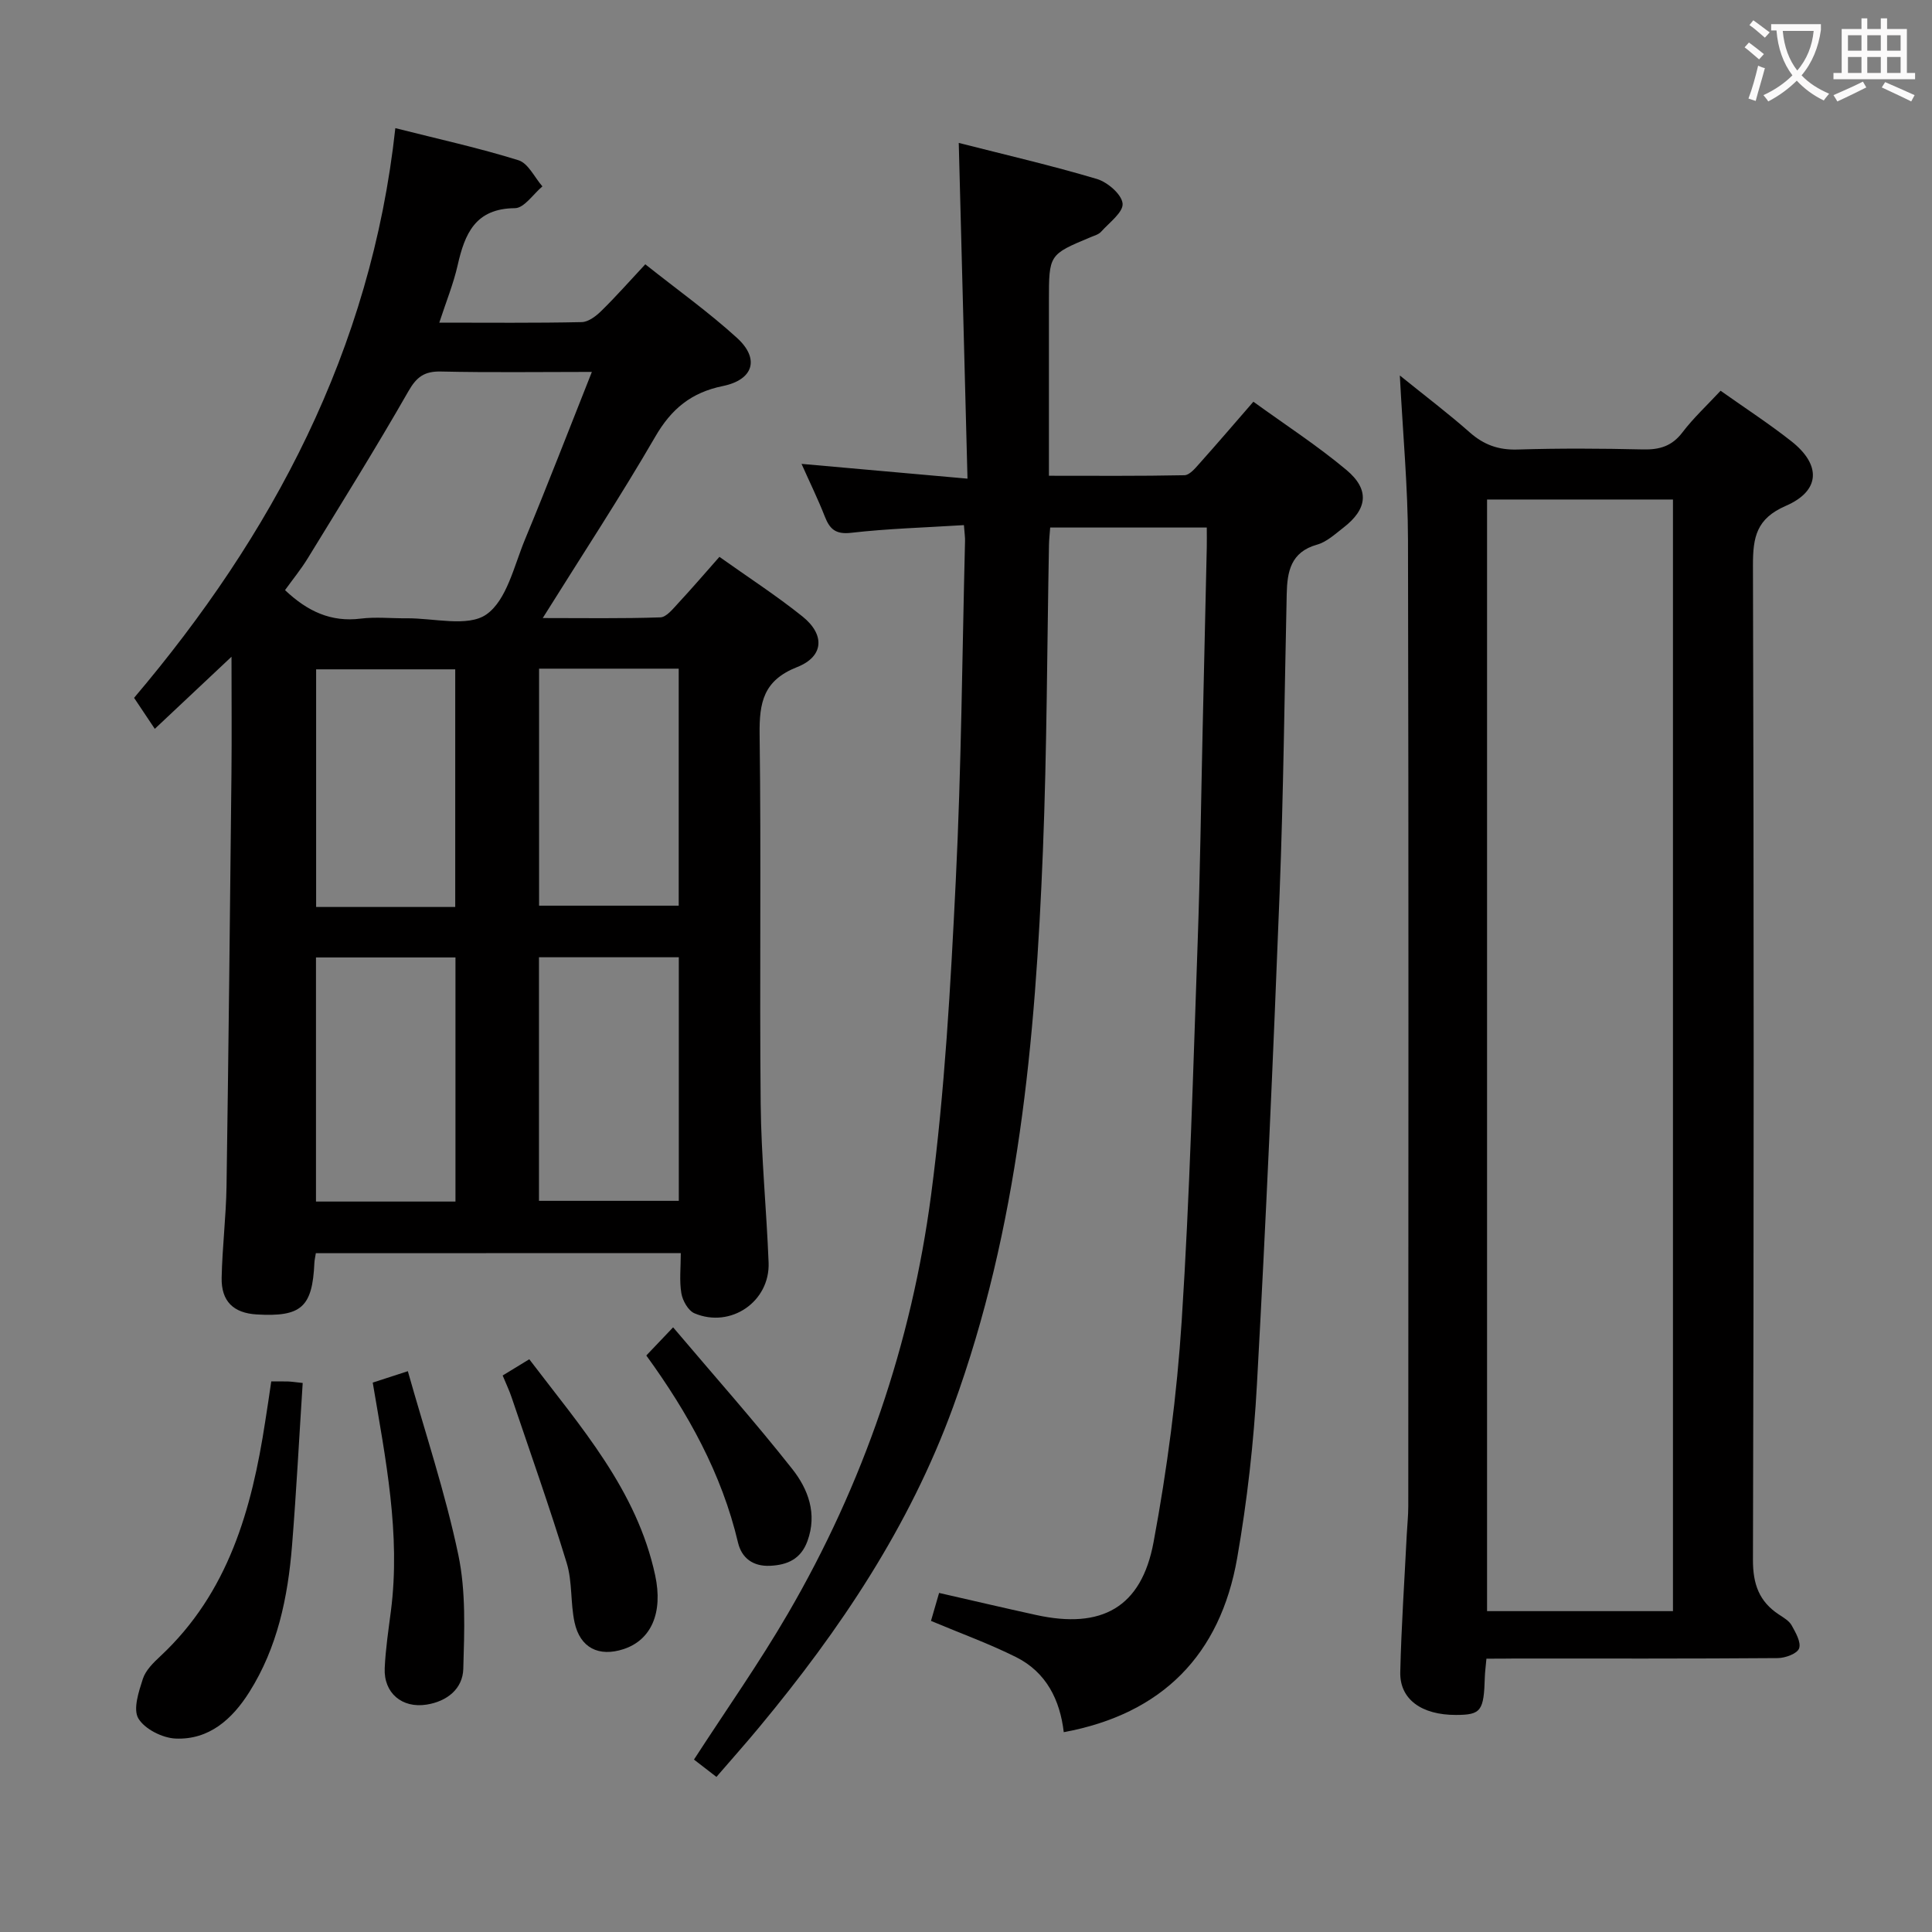 <svg enable-background="new 0 0 400 400" viewBox="0 0 400 400" xmlns="http://www.w3.org/2000/svg"><rect x="0" y="0" width="400" height="400" fill="#808080" stroke="none"/><g fill="#010000"><path d="m65.39 259.46c-.11.75-.27 1.37-.3 2-.41 9.18-2.7 11.23-11.97 10.68-4.77-.29-7.33-2.71-7.23-7.6.13-6.31.91-12.61 1.01-18.93.42-28.47.72-56.95 1.02-85.43.08-7.77.01-15.53.01-24.21-5.48 5.15-10.26 9.64-15.88 14.93-1.37-2.06-2.64-3.94-4.29-6.42 28.46-33.56 49.08-71.87 54.09-117.95 8.97 2.27 17.35 4.11 25.5 6.65 2.02.63 3.32 3.55 4.95 5.41-1.89 1.58-3.78 4.5-5.69 4.51-8.2.06-10.38 5.28-11.86 11.82-.87 3.83-2.37 7.51-3.8 11.88 10.26 0 19.87.1 29.49-.11 1.4-.03 3-1.27 4.1-2.36 2.97-2.91 5.72-6.03 9.06-9.61 6.66 5.29 13.15 9.92 19 15.25 4.72 4.3 3.42 8.66-2.96 9.96-6.54 1.34-10.65 4.73-13.98 10.49-7.24 12.48-15.17 24.55-23.29 37.54 8.55 0 16.45.13 24.34-.14 1.27-.04 2.61-1.76 3.69-2.92 2.81-3.02 5.49-6.15 8.55-9.61 5.9 4.2 11.76 7.99 17.19 12.34 4.69 3.76 4.46 8.29-1.1 10.48-7 2.76-7.85 7.34-7.77 13.93.34 25.49-.03 51 .22 76.49.11 10.96 1.21 21.9 1.64 32.86.32 8.08-7.83 13.69-15.34 10.52-1.3-.55-2.46-2.61-2.72-4.14-.44-2.58-.12-5.29-.12-8.33-25.31.02-50.35.02-75.56.02zm57.15-182.46c-11.01 0-21.12.15-31.22-.08-3.44-.08-5.06 1.09-6.78 4.11-6.66 11.65-13.77 23.04-20.78 34.49-1.43 2.34-3.19 4.49-4.75 6.66 4.67 4.42 9.54 6.66 15.66 5.9 3.11-.39 6.31-.04 9.47-.07 5.64-.06 12.71 1.88 16.55-.79 4.23-2.95 5.73-10.05 8-15.52 4.69-11.3 9.08-22.7 13.85-34.7zm-57.12 121.23v50.54h28.88c0-16.92 0-33.62 0-50.54-9.7 0-19.11 0-28.88 0zm46.17-.04v50.43h28.95c0-17.06 0-33.73 0-50.43-9.83 0-19.27 0-28.95 0zm.02-59.75v49.07h28.91c0-16.63 0-32.84 0-49.07-9.86 0-19.28 0-28.91 0zm-17.36 49.34c0-16.67 0-32.89 0-49.2-9.87 0-19.39 0-28.8 0v49.2z"/><path d="m199.57 108.72c-8.13.51-15.77.72-23.34 1.59-3.23.37-4.44-.76-5.47-3.39-1.38-3.53-3.06-6.95-4.81-10.88 11.38 1.01 22.31 1.99 34.36 3.06-.62-23.69-1.2-46.21-1.81-69.51 9.5 2.42 19.13 4.65 28.59 7.46 2.21.66 5.14 3.18 5.33 5.08.18 1.8-2.76 3.96-4.45 5.85-.51.57-1.42.81-2.18 1.13-8.62 3.6-8.62 3.6-8.62 13.16v36.23c9.54 0 18.8.08 28.06-.11 1.03-.02 2.17-1.37 3.01-2.32 3.65-4.08 7.21-8.24 11.26-12.9 6.52 4.73 13.19 9.05 19.24 14.11 4.9 4.09 4.39 8.12-.62 11.98-1.71 1.32-3.44 2.94-5.43 3.5-5.46 1.53-6.19 5.58-6.29 10.23-.46 20.64-.67 41.28-1.47 61.9-1.32 33.89-2.82 67.78-4.69 101.64-.66 12.07-2.02 24.17-4.1 36.07-3.5 19.99-15.48 32.25-35.9 36.03-.77-6.61-3.57-12.38-9.85-15.53-5.6-2.8-11.53-4.94-17.64-7.51.57-1.95 1.1-3.79 1.68-5.79 6.89 1.57 13.49 3.12 20.11 4.57 13.5 2.96 21.77-1.51 24.29-15.07 2.82-15.13 4.84-30.51 5.83-45.87 1.68-26.05 2.37-52.16 3.3-78.26.52-14.63.7-29.28 1.03-43.92.29-12.64.58-25.28.86-37.92.03-1.28 0-2.57 0-4.11-11 0-21.57 0-32.42 0-.1 1.36-.23 2.48-.25 3.61-.4 21.13-.42 42.28-1.26 63.4-1.56 39.08-5.02 77.87-18.6 115.08-9.04 24.78-23.42 46.16-40.09 66.24-2.85 3.44-5.83 6.78-8.9 10.34-1.77-1.36-3.31-2.56-4.65-3.59 6.63-10.24 13.5-19.98 19.47-30.25 15.63-26.86 25.57-55.92 29.62-86.63 2.84-21.53 4.04-43.32 5.11-65.04 1.16-23.42 1.33-46.89 1.92-70.34.03-.77-.1-1.58-.23-3.32z"/><path d="m307.75 343.41c-.16 1.79-.3 2.76-.33 3.74-.2 7.12-.77 7.89-5.96 7.91-7.13.02-11.68-3.23-11.55-8.87.22-9.47.87-18.93 1.34-28.4.1-1.99.32-3.98.32-5.97.02-66.65.09-133.3-.06-199.95-.02-10.94-1.05-21.88-1.69-34.13 5.4 4.36 10.08 7.9 14.46 11.77 2.92 2.58 5.95 3.68 9.89 3.56 8.66-.27 17.33-.22 25.99-.02 3.44.08 6-.67 8.17-3.53 2.3-3.02 5.13-5.64 7.9-8.62 5.01 3.55 10.01 6.8 14.67 10.47 6.19 4.89 6 10.25-1.16 13.36-6.08 2.64-6.82 6.45-6.81 12.29.2 68.65.19 137.3 0 205.94-.01 5.03 1.28 8.61 5.37 11.31.96.64 2.11 1.29 2.64 2.24.83 1.49 2 3.52 1.54 4.78-.4 1.09-2.86 1.99-4.41 2-18.16.14-36.32.09-54.48.09-1.8.03-3.6.03-5.84.03zm38.62-9.84c0-77.12 0-153.62 0-230.15-13.06 0-25.67 0-38.49 0v230.15z"/><path d="m56.16 286.01c1.51 0 2.49-.02 3.48.01.64.02 1.28.12 3.03.31-.73 11.29-1.31 22.51-2.21 33.7-.86 10.68-3.02 21.08-8.85 30.31-3.52 5.58-8.31 9.91-15.26 9.61-2.72-.12-6.39-1.96-7.7-4.16-1.14-1.91.07-5.55.93-8.21.58-1.78 2.19-3.35 3.63-4.69 14.09-13.15 18.92-30.41 21.7-48.59.42-2.61.8-5.22 1.25-8.29z"/><path d="m77.17 286.25c2.28-.74 4.17-1.35 7.27-2.36 3.57 12.69 7.76 25.2 10.45 38.02 1.6 7.62 1.25 15.74 1.03 23.61-.12 4.14-3.36 6.73-7.59 7.4-5.1.81-8.91-2.41-8.68-7.55.18-3.97.78-7.93 1.29-11.88 2.03-15.88-1.09-31.36-3.77-47.24z"/><path d="m104.07 284.78c1.96-1.2 3.49-2.13 5.51-3.36 10.61 13.97 22.27 27.03 26.07 44.75 1.66 7.76-.83 13.38-6.54 15.26-5.13 1.68-9.02-.25-10.16-5.56-.86-4.02-.43-8.38-1.62-12.27-3.52-11.52-7.55-22.88-11.41-34.3-.46-1.39-1.11-2.71-1.85-4.52z"/><path d="m133.81 280.64c1.64-1.72 3.1-3.25 5.55-5.83 8.5 10.04 16.87 19.45 24.66 29.32 3.29 4.16 5.23 9.26 3.15 14.94-1.35 3.69-4.1 4.94-7.72 5.11-3.53.17-5.89-1.59-6.65-4.79-3.38-14.32-10.36-26.86-18.99-38.75z"/></g><path d="m362.1 8.8c1.1.8 2.1 1.6 3.1 2.4l-1 1.1c-1.3-1.1-2.3-2-3-2.5zm1.9 4.8c.5.2.9.4 1.4.5-.6 2.3-1.3 4.5-1.9 6.8l-1.5-.5c.8-2.1 1.4-4.3 2-6.8zm-1-9.4c1.3.9 2.4 1.8 3.4 2.5l-1 1.1c-1.4-1.2-2.4-2.1-3.2-2.6zm3.7 2.2v-1.4h10.3v1.2c-.5 3.6-1.8 6.8-4 9.4 1.5 1.6 3.4 2.8 5.7 3.8-.3.4-.7.8-1.1 1.4-2.3-1.1-4.1-2.5-5.6-4.1-1.6 1.6-3.6 3.1-5.9 4.3-.3-.5-.7-.9-1-1.3 2.4-1.1 4.4-2.5 6-4.1-1.9-2.5-3-5.6-3.3-9.3h-1.1zm8.8 0h-6.4c.3 3.3 1.3 6 3 8.2 2-2.3 3.1-5.1 3.4-8.2z" fill="#fbfafa"/><path d="m385.3 3.8h1.3v2.2h2.8v-2.2h1.3v2.2h4.1v9.1h1.7v1.3h-16.9v-1.3h1.7v-9.1h4.1v-2.2zm.4 13.1.7 1.2c-1.8.9-3.8 1.9-6 2.9-.2-.4-.5-.8-.8-1.3 2.3-1 4.3-1.9 6.1-2.8zm-3.1-6.4h2.8v-3.2h-2.8zm0 4.6h2.8v-3.3h-2.8zm4-4.6h2.8v-3.2h-2.8zm0 4.6h2.8v-3.3h-2.8zm3.7 1.9c2.1.9 4.1 1.8 6.1 2.7l-.7 1.3c-2.2-1.1-4.2-2-6.1-2.9zm3.2-9.7h-2.8v3.2h2.8zm-2.8 7.8h2.8v-3.3h-2.8z" fill="#fbfafa"/></svg>